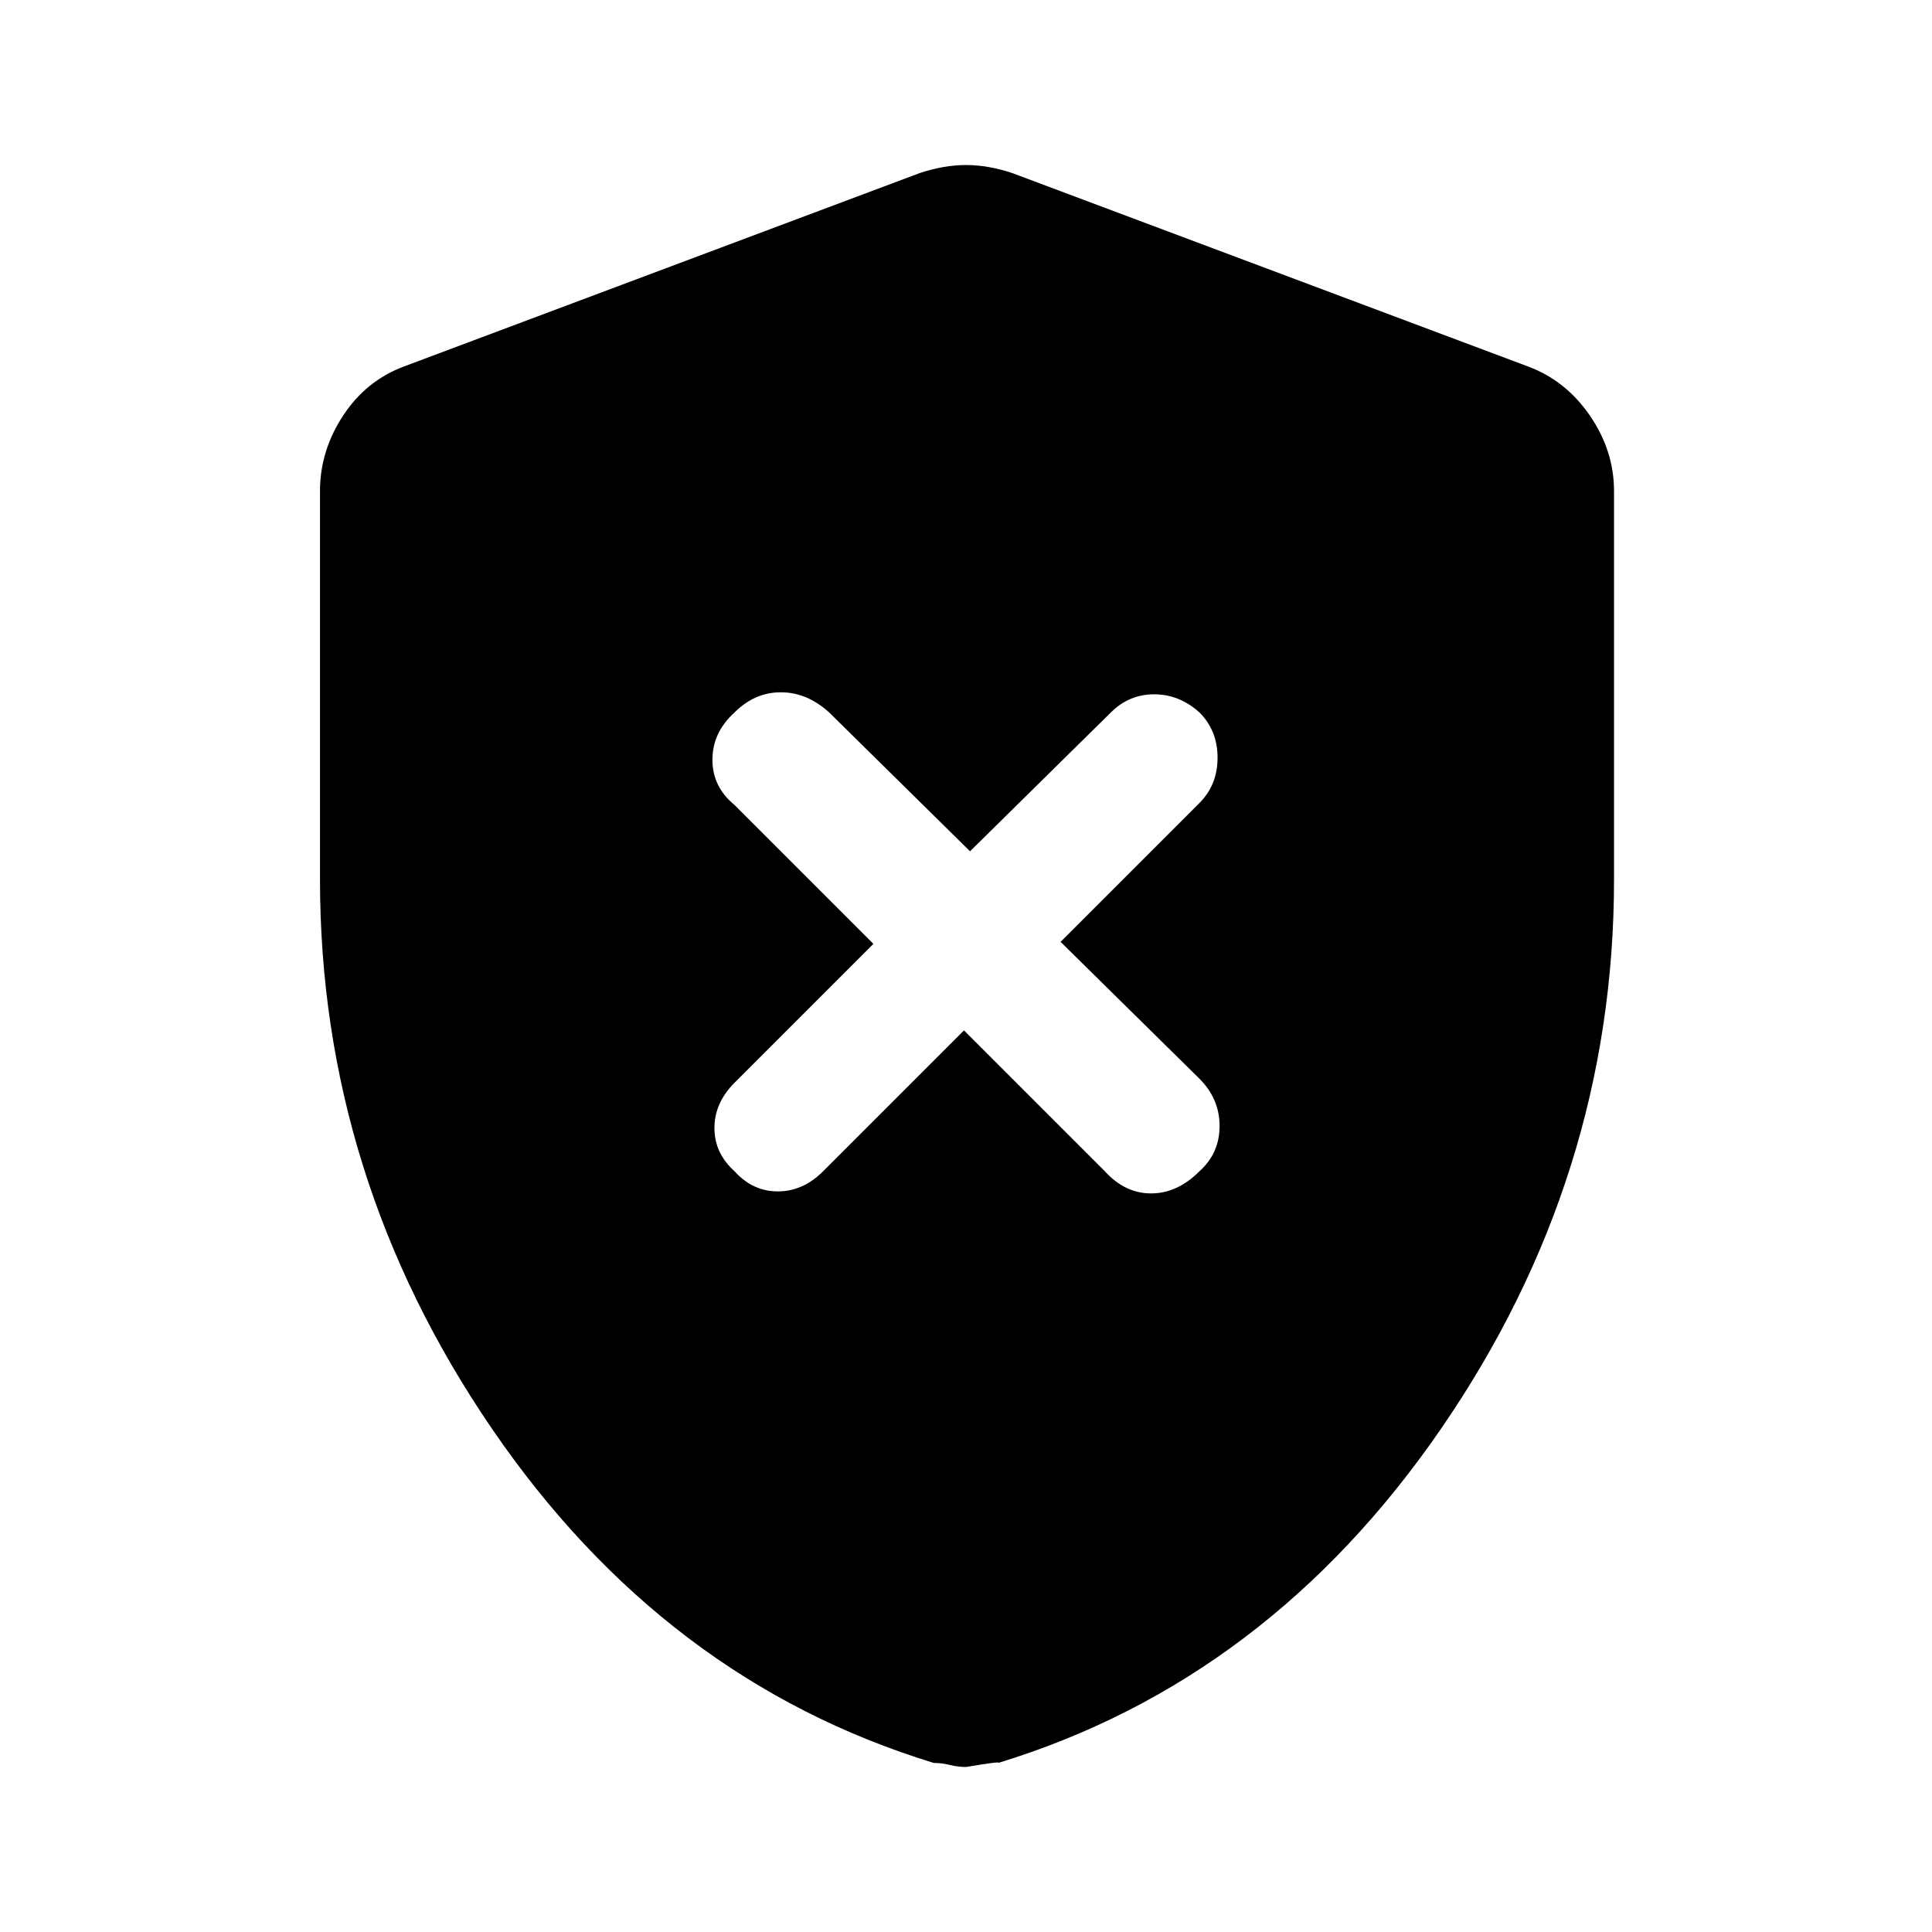 <svg xmlns="http://www.w3.org/2000/svg" height="48" width="48"><path d="M23.95 25.6 27.45 29.1Q27.95 29.65 28.6 29.65Q29.25 29.65 29.8 29.1Q30.3 28.65 30.3 27.975Q30.3 27.3 29.8 26.8L26.35 23.4L29.8 19.95Q30.25 19.5 30.25 18.825Q30.25 18.15 29.8 17.7Q29.3 17.25 28.675 17.25Q28.05 17.25 27.6 17.7L24.1 21.15L20.6 17.7Q20.05 17.2 19.4 17.2Q18.75 17.2 18.25 17.7Q17.7 18.2 17.7 18.875Q17.7 19.55 18.25 20L21.7 23.45L18.25 26.9Q17.75 27.4 17.75 28.025Q17.75 28.65 18.25 29.1Q18.7 29.6 19.325 29.6Q19.95 29.6 20.45 29.1ZM24 43.9Q23.8 43.9 23.6 43.85Q23.4 43.8 23.2 43.8Q16.5 41.75 12.225 35.5Q7.95 29.25 7.95 21.85V12.2Q7.95 11.2 8.525 10.325Q9.1 9.45 10.05 9.1L22.85 4.3Q23.45 4.1 24 4.1Q24.55 4.1 25.15 4.3L37.95 9.1Q38.9 9.45 39.5 10.325Q40.1 11.2 40.1 12.2V21.85Q40.1 29.25 35.8 35.5Q31.5 41.75 24.8 43.8Q24.9 43.75 24 43.9Z"/></svg>